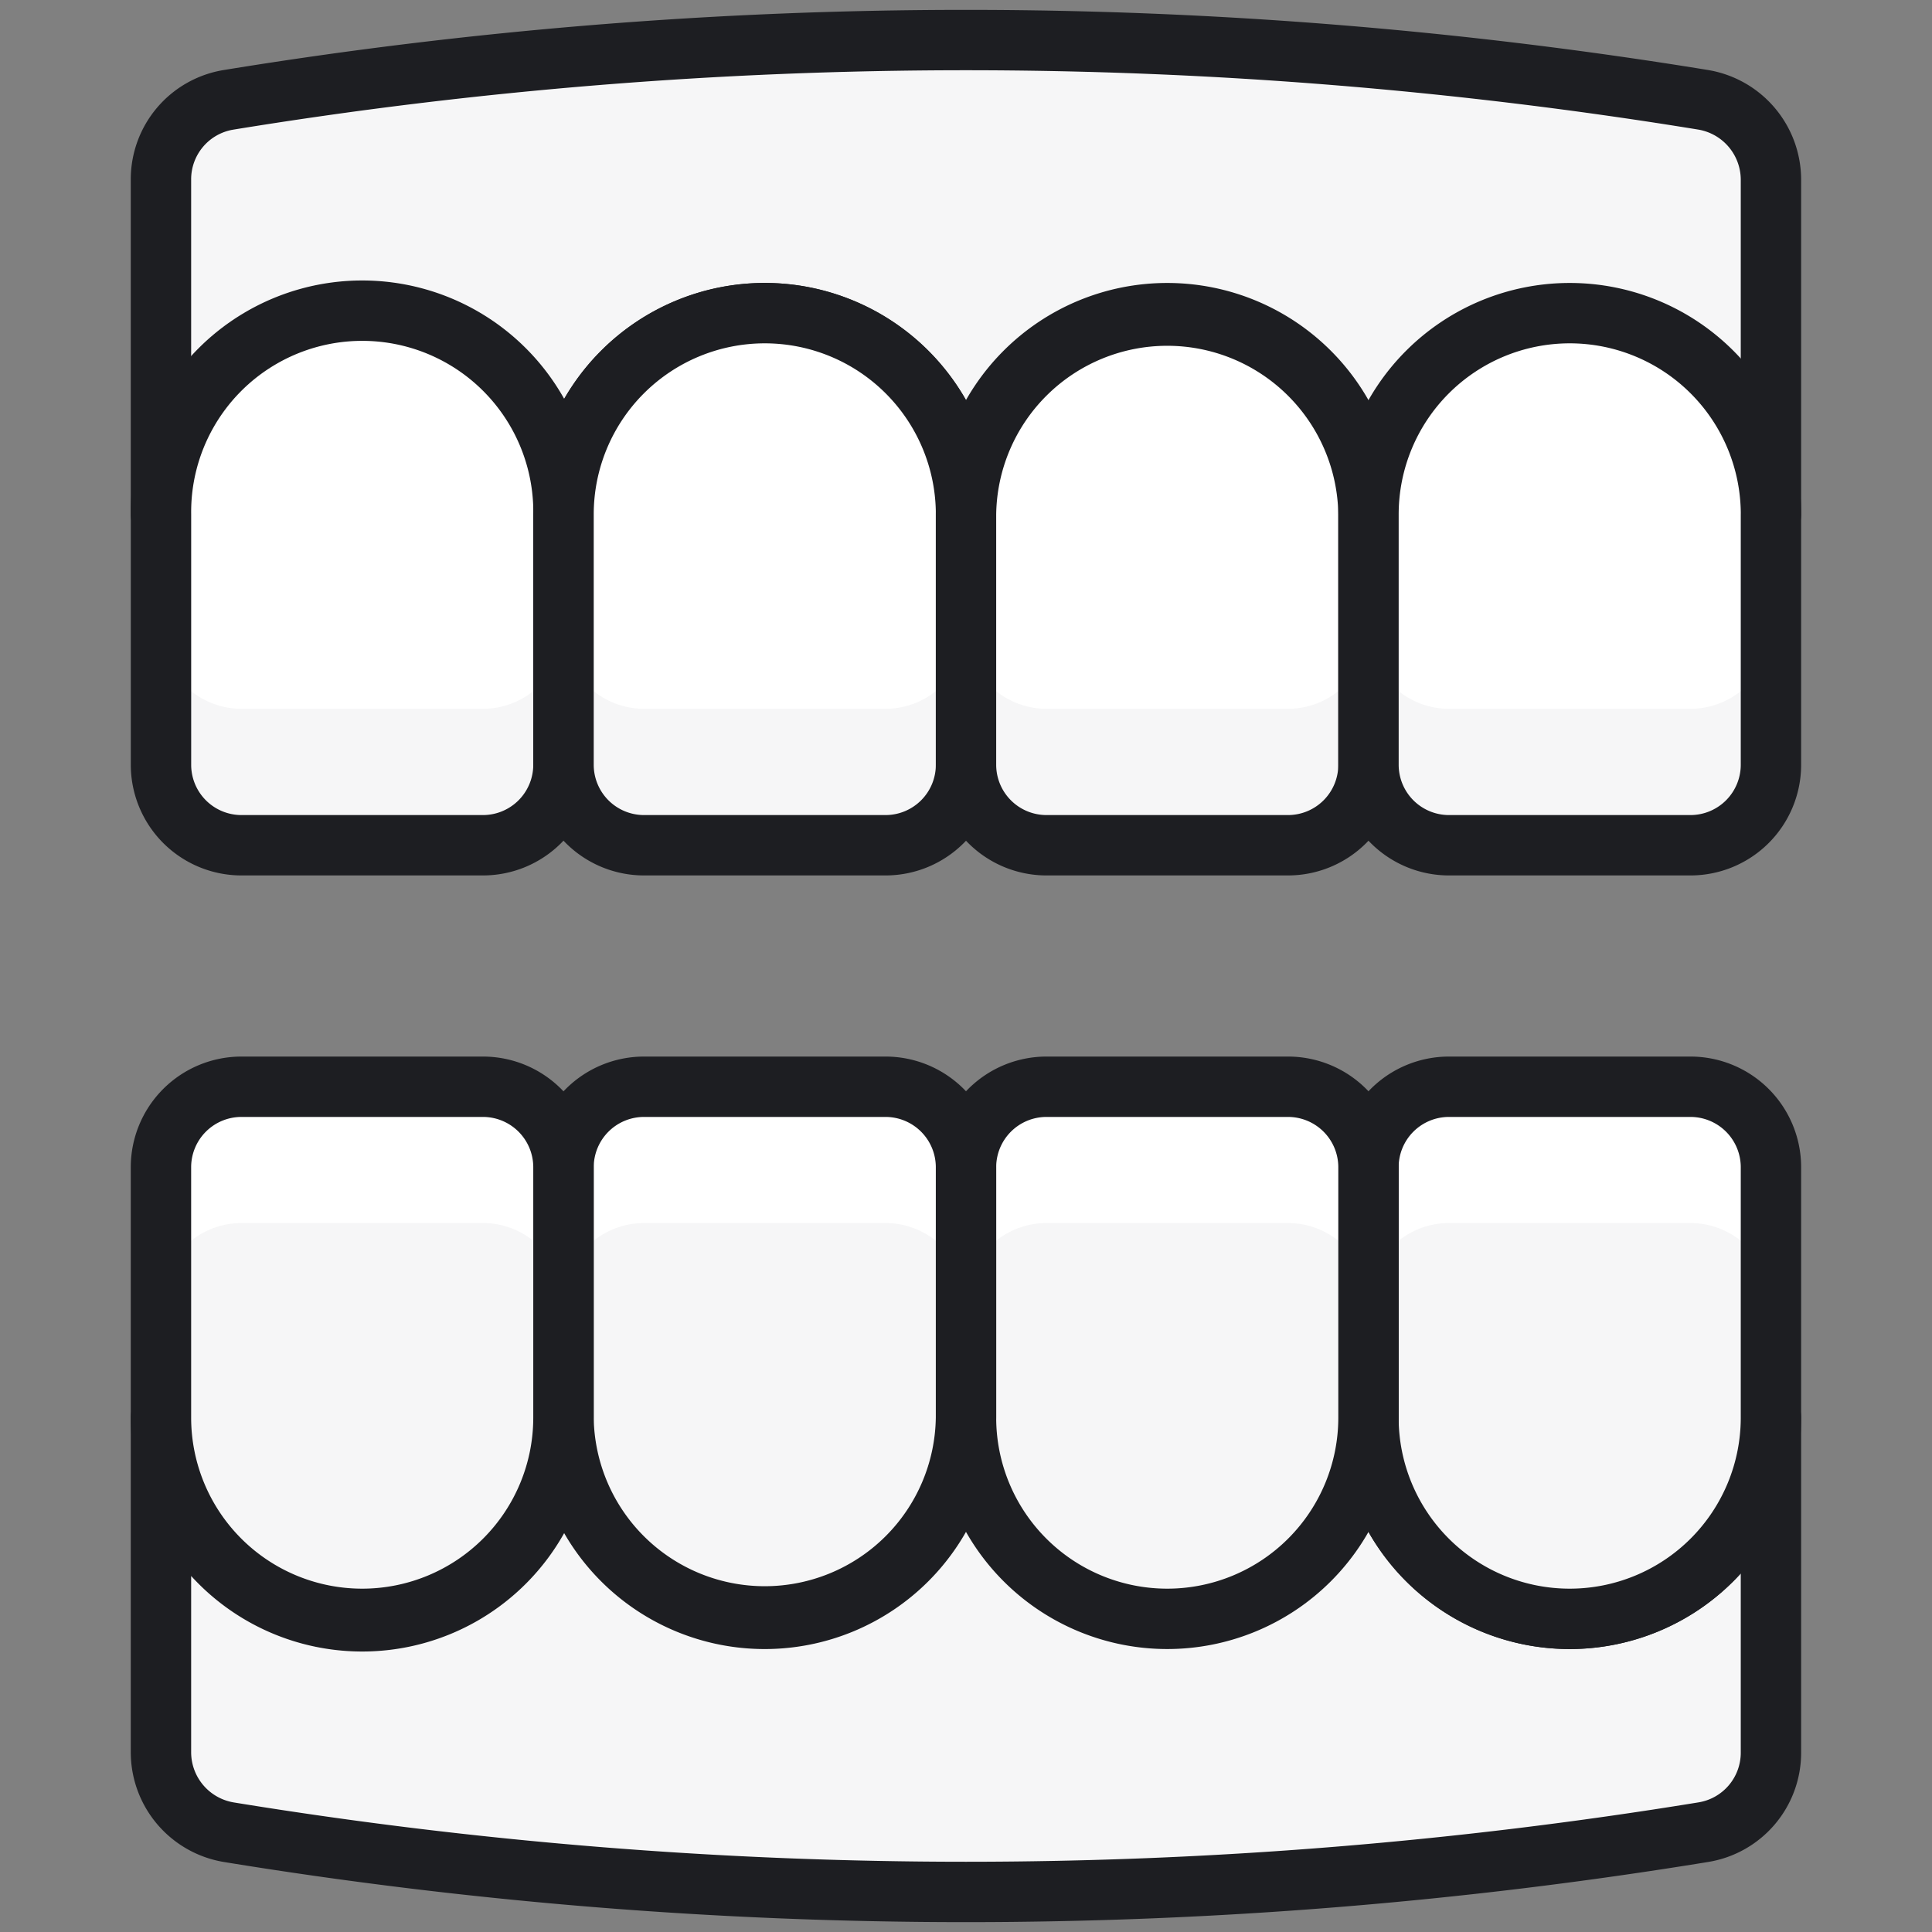 <svg xmlns="http://www.w3.org/2000/svg" width="64" height="64" fill="none"><rect width="100%" height="100%" fill="#808080" stroke="none"/><path fill="#F6F6F7" stroke="#1D1E22" stroke-linecap="round" stroke-linejoin="round" stroke-width="2" d="M58.665 46.96v11.093a2.667 2.667 0 0 1-2.24 2.64 151.662 151.662 0 0 1-48.853 0 2.688 2.688 0 0 1-2.24-2.64V46.96a6.667 6.667 0 1 0 13.333 0 6.666 6.666 0 1 0 13.334 0 6.667 6.667 0 0 0 13.333 0 6.666 6.666 0 1 0 13.333 0zm0-41.013V17.04a6.667 6.667 0 0 0-13.333 0 6.666 6.666 0 1 0-13.333 0 6.667 6.667 0 0 0-13.334 0 6.667 6.667 0 0 0-13.333 0V5.947a2.667 2.667 0 0 1 2.24-2.64 151.662 151.662 0 0 1 48.853 0 2.688 2.688 0 0 1 2.24 2.64z"/><path fill="#fff" d="M18.665 17.04v8.293A2.667 2.667 0 0 1 16 28H8a2.667 2.667 0 0 1-2.667-2.667V17.04a6.667 6.667 0 1 1 13.333 0z"/><path fill="#F6F6F7" d="M15.999 23.48h-8a2.667 2.667 0 0 1-2.667-2.667v4.52A2.667 2.667 0 0 0 7.999 28h8a2.667 2.667 0 0 0 2.666-2.667V20.8A2.668 2.668 0 0 1 16 23.48z"/><path stroke="#1D1E22" stroke-linecap="round" stroke-linejoin="round" stroke-width="2" d="M18.665 17.04v8.293A2.667 2.667 0 0 1 16 28H8a2.667 2.667 0 0 1-2.667-2.667V17.04a6.667 6.667 0 1 1 13.333 0z"/><path fill="#fff" d="M32.001 17.04v8.293A2.667 2.667 0 0 1 29.335 28h-8a2.667 2.667 0 0 1-2.667-2.667V17.04a6.666 6.666 0 1 1 13.333 0z"/><path fill="#F6F6F7" d="M29.335 23.48h-8a2.667 2.667 0 0 1-2.667-2.667v4.52A2.667 2.667 0 0 0 21.335 28h8A2.667 2.667 0 0 0 32 25.333V20.8a2.667 2.667 0 0 1-2.666 2.68z"/><path stroke="#1D1E22" stroke-linecap="round" stroke-linejoin="round" stroke-width="2" d="M32.001 17.04v8.293A2.667 2.667 0 0 1 29.335 28h-8a2.667 2.667 0 0 1-2.667-2.667V17.04a6.666 6.666 0 1 1 13.333 0z"/><path fill="#fff" d="M45.333 17.04v8.294A2.667 2.667 0 0 1 42.667 28h-8A2.667 2.667 0 0 1 32 25.334V17.04a6.667 6.667 0 0 1 13.333 0z"/><path fill="#F6F6F7" d="M42.667 23.48h-8A2.667 2.667 0 0 1 32 20.813v4.52A2.667 2.667 0 0 0 34.667 28h8a2.667 2.667 0 0 0 2.666-2.667V20.8a2.667 2.667 0 0 1-2.666 2.68z"/><path stroke="#1D1E22" stroke-linecap="round" stroke-linejoin="round" stroke-width="2" d="M45.333 17.04v8.294A2.667 2.667 0 0 1 42.667 28h-8A2.667 2.667 0 0 1 32 25.334V17.04a6.667 6.667 0 0 1 13.333 0z"/><path fill="#fff" d="M58.665 17.04v8.293A2.667 2.667 0 0 1 56 28h-8a2.667 2.667 0 0 1-2.667-2.667V17.04a6.666 6.666 0 1 1 13.333 0z"/><path fill="#F6F6F7" d="M55.999 23.48h-8a2.667 2.667 0 0 1-2.667-2.667v4.52A2.667 2.667 0 0 0 47.999 28h8a2.667 2.667 0 0 0 2.666-2.667V20.8A2.668 2.668 0 0 1 56 23.48z"/><path stroke="#1D1E22" stroke-linecap="round" stroke-linejoin="round" stroke-width="2" d="M58.665 17.04v8.293A2.667 2.667 0 0 1 56 28h-8a2.667 2.667 0 0 1-2.667-2.667V17.04a6.666 6.666 0 1 1 13.333 0z"/><path fill="#F6F6F7" d="M45.332 46.955v-8.288A2.667 2.667 0 0 1 47.999 36h8a2.667 2.667 0 0 1 2.666 2.667v8.293a6.666 6.666 0 1 1-13.333 0v-.005z"/><path fill="#fff" d="M47.999 40.515h8a2.667 2.667 0 0 1 2.666 2.666v-4.514A2.667 2.667 0 0 0 56 36h-8a2.667 2.667 0 0 0-2.667 2.667V43.2A2.666 2.666 0 0 1 48 40.515z"/><path stroke="#1D1E22" stroke-linecap="round" stroke-linejoin="round" stroke-width="2" d="M45.332 46.955v-8.288A2.667 2.667 0 0 1 47.999 36h8a2.667 2.667 0 0 1 2.666 2.667v8.293a6.666 6.666 0 1 1-13.333 0v-.005z"/><path fill="#F6F6F7" d="M32 46.955v-8.288A2.667 2.667 0 0 1 34.667 36h8a2.667 2.667 0 0 1 2.666 2.667v8.293a6.666 6.666 0 1 1-13.333 0v-.005z"/><path fill="#fff" d="M34.667 40.515h8a2.667 2.667 0 0 1 2.666 2.666v-4.514A2.667 2.667 0 0 0 42.667 36h-8A2.667 2.667 0 0 0 32 38.667V43.2a2.666 2.666 0 0 1 2.667-2.685z"/><path stroke="#1D1E22" stroke-linecap="round" stroke-linejoin="round" stroke-width="2" d="M32 46.955v-8.288A2.667 2.667 0 0 1 34.667 36h8a2.667 2.667 0 0 1 2.666 2.667v8.293a6.666 6.666 0 1 1-13.333 0v-.005z"/><path fill="#F6F6F7" d="M18.668 46.955v-8.288A2.667 2.667 0 0 1 21.335 36h8A2.667 2.667 0 0 1 32 38.667v8.293a6.667 6.667 0 0 1-13.333 0v-.005z"/><path fill="#fff" d="M21.335 40.515h8A2.667 2.667 0 0 1 32 43.18v-4.514A2.667 2.667 0 0 0 29.335 36h-8a2.667 2.667 0 0 0-2.667 2.667V43.2a2.668 2.668 0 0 1 2.667-2.685z"/><path stroke="#1D1E22" stroke-linecap="round" stroke-linejoin="round" stroke-width="2" d="M18.668 46.955v-8.288A2.667 2.667 0 0 1 21.335 36h8A2.667 2.667 0 0 1 32 38.667v8.293a6.667 6.667 0 0 1-13.333 0v-.005z"/><path fill="#F6F6F7" d="M5.332 46.955v-8.288A2.667 2.667 0 0 1 7.999 36h8a2.667 2.667 0 0 1 2.666 2.667v8.293a6.666 6.666 0 1 1-13.333 0v-.005z"/><path fill="#fff" d="M7.999 40.515h8a2.667 2.667 0 0 1 2.666 2.666v-4.514A2.667 2.667 0 0 0 16 36H8a2.667 2.667 0 0 0-2.667 2.667V43.2A2.666 2.666 0 0 1 8 40.515z"/><path stroke="#1D1E22" stroke-linecap="round" stroke-linejoin="round" stroke-width="2" d="M5.332 46.955v-8.288A2.667 2.667 0 0 1 7.999 36h8a2.667 2.667 0 0 1 2.666 2.667v8.293a6.666 6.666 0 1 1-13.333 0v-.005z"/></svg>